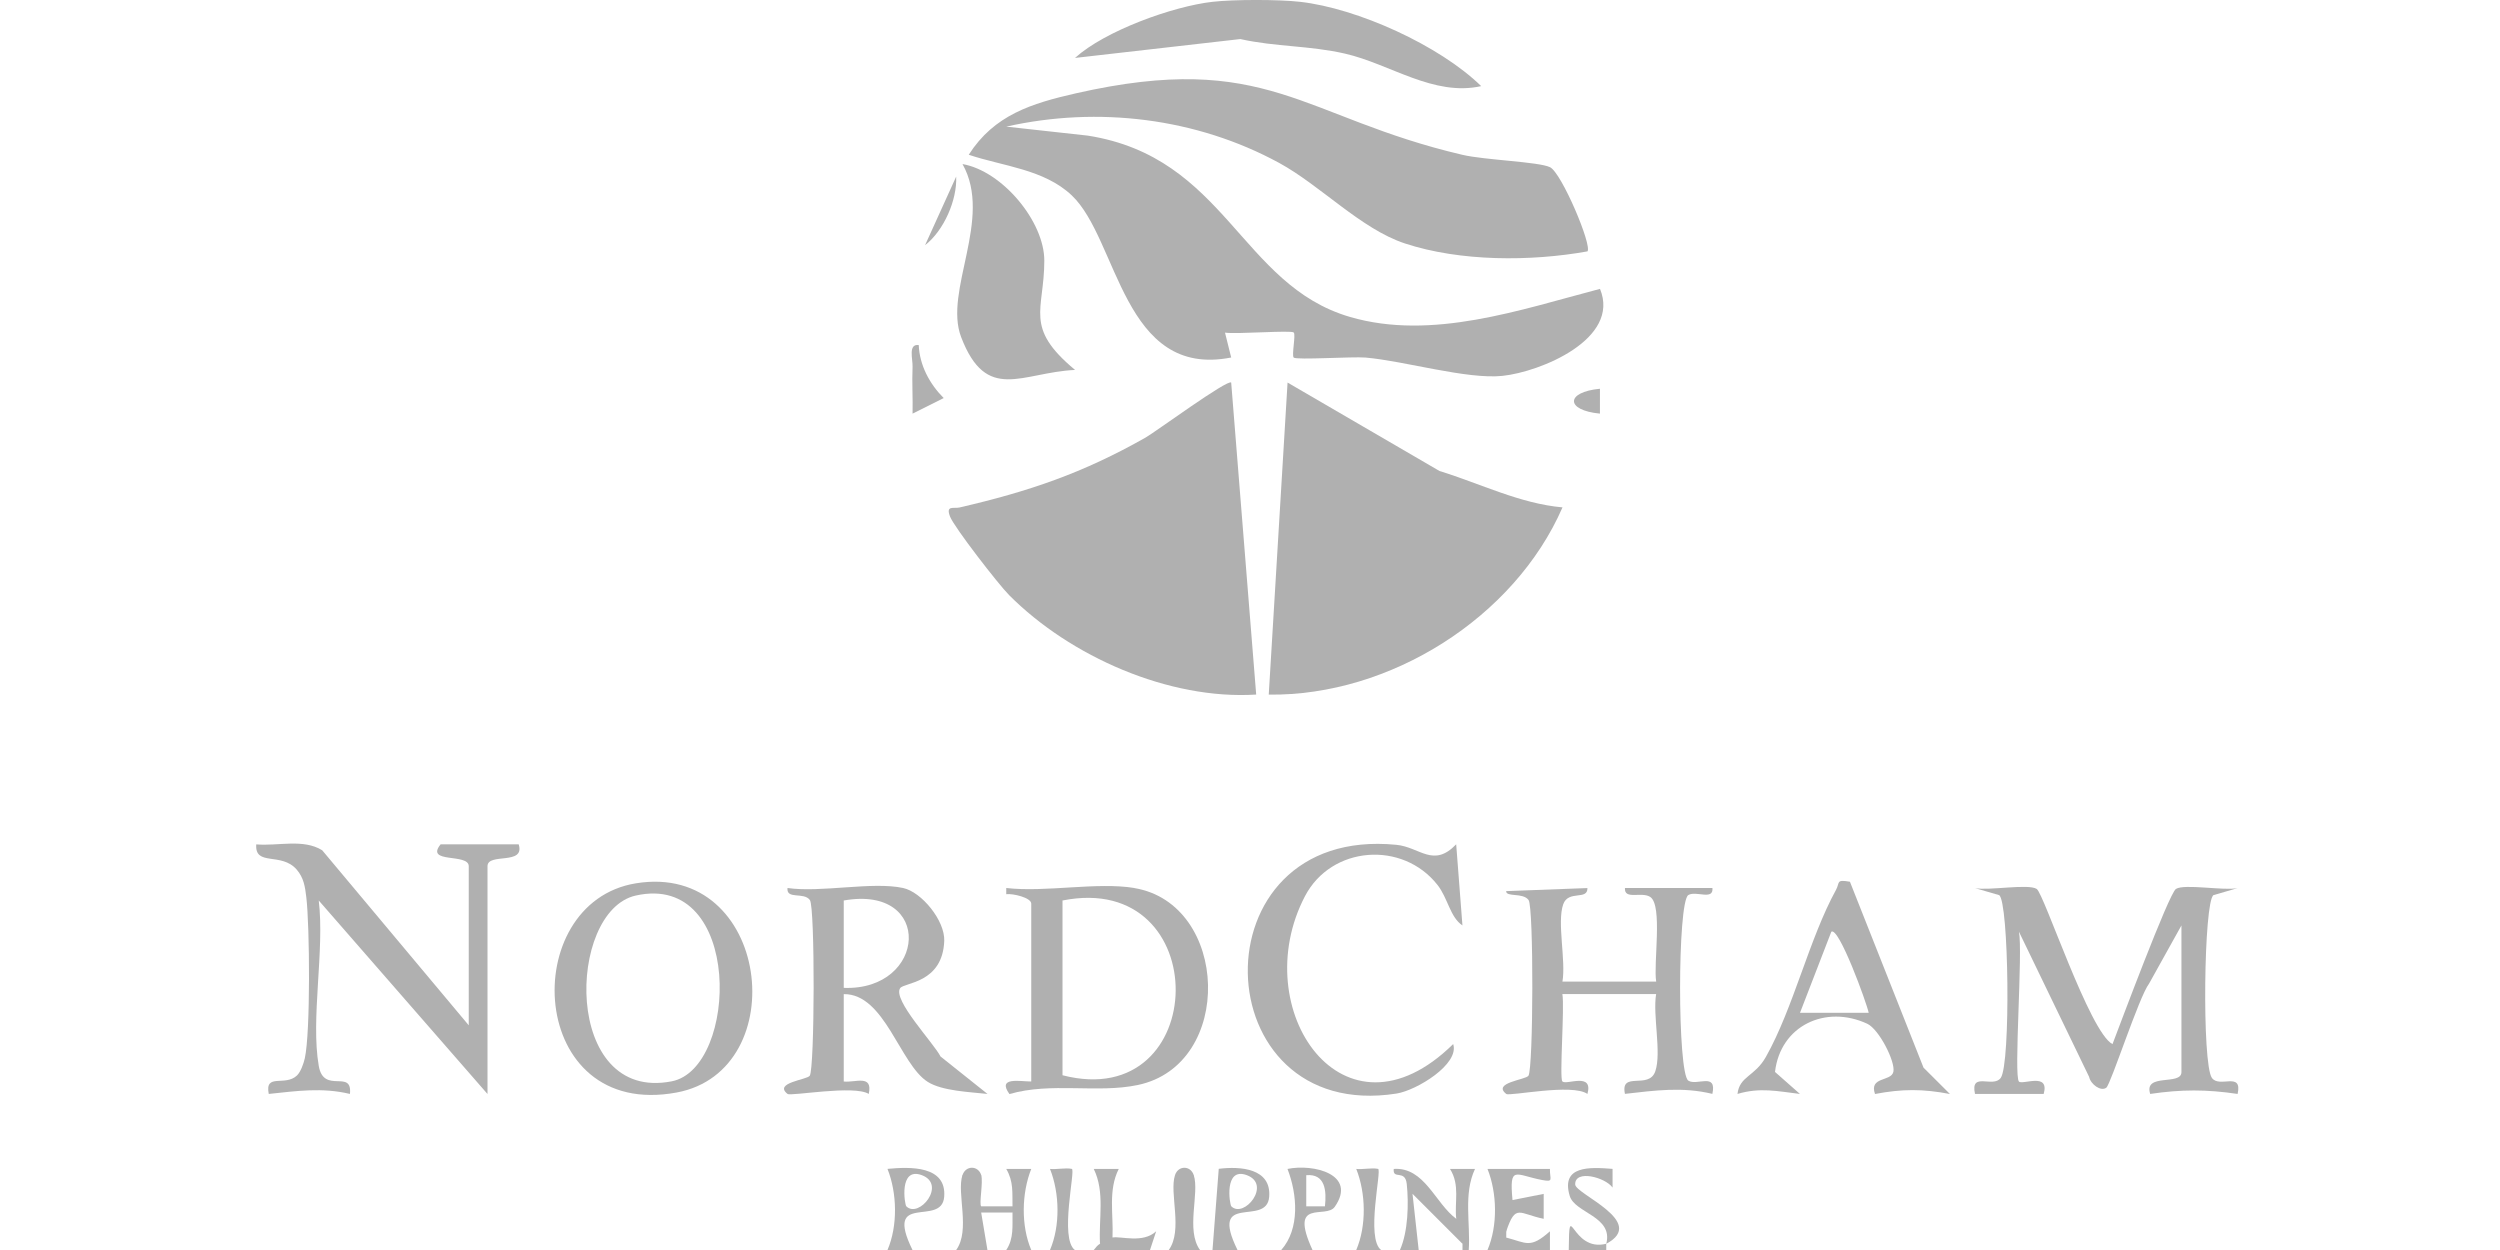 <?xml version="1.0" encoding="UTF-8"?>
<svg id="Layer_1" data-name="Layer 1" xmlns="http://www.w3.org/2000/svg" viewBox="0 0 400 200">
  <path d="M208,.29c9.18,1.03,22.32,6.97,28.99,13.49-7.63,1.7-14.58-3.55-21.79-5.2-5.73-1.31-11.1-1.07-16.75-2.33l-26.45,3.02c4.8-4.36,15.7-8.27,22-8.98,3.42-.39,10.58-.39,14,0Z" fill="#b0b0b0"/>
  <path d="M238,200c1.66-3.89,1.54-9.1,0-12.97h9.99c-.04,1.66.67,2.14-1.26,1.77-4.3-.82-5.26-2.47-4.73,3.21l4.99-.99v3.99c-3.96-.81-4.49-2.48-5.99,2-.87.2-.95,1.62,0,1,3.26.85,3.81,1.82,6.99-1v3s-9.99,0-9.99,0Z" fill="#b0b0b0"/>
  <path d="M234,199c1-1,.53-4.28-1-3.99-3.36-2.46-5.08-8.32-10-7.98-.2,1.8,1.83,0,2.08,2.41.33,3.1.22,7.64-1.09,10.56h3l-.99-8.99,7.99,7.99Z" fill="#b0b0b0"/>
  <path d="M168,200c1.66-3.88,1.54-9.1,0-12.97,1.11.11,2.48-.22,3.49-.01.64.13-2.02,11.14.5,12.99h-4Z" fill="#b0b0b0"/>
  <path d="M217,200c1.66-3.88,1.54-9.1,0-12.97,1.11.11,2.48-.22,3.49-.01.64.13-2.02,11.14.5,12.99h-4Z" fill="#b0b0b0"/>
  <g>
    <path d="M165,187.03h-4c1.19,2.04.95,3.79,1,5.98,0,.33,0,.67,0,1-.04,2.08.25,4.13-1,5.99h4c-1.66-3.89-1.54-9.1,0-12.97Z" fill="#b0b0b0"/>
    <path d="M162,193.01h-5.01c-.37-.36.35-3.91,0-4.99-.98.6-1.96.37-3,0-.95,2.9,1.31,8.8-1,11.98h5l-1-5.99h5c.86-.48.9-.81,0-1Z" fill="#b0b0b0"/>
  </g>
  <path d="M188,188.02c1.04.37,2.02.6,3,0,.95,2.9-1.31,8.8,1,11.98h-5c2.31-3.18.05-9.08,1-11.98Z" fill="#b0b0b0"/>
  <path d="M233,195.01c-.31-2.62.64-5.38-1-7.98h4c-1.88,4.03-.71,8.65-1,12.97h-1v-1c.39-1.45-.88-3.02-1-3.99Z" fill="#b0b0b0"/>
  <path d="M184,200h-9c.29-.35.6-.79,1-1,.39-1.72.73-2.62,2-1,1.38-.25,4.86.99,6.99-1l-.99,3Z" fill="#b0b0b0"/>
  <path d="M257,199v1h-6c.09-8.72.33.44,6-1Z" fill="#b0b0b0"/>
  <path d="M254,40.22c-9.08,1.63-20.36,1.65-29.22-1.27-7.01-2.31-13.51-9.28-20.11-12.88-13.24-7.21-29-9.11-43.67-5.81l13.05,1.44c22.08,3.47,24.41,23.89,41.95,29.01,13.09,3.82,27.24-1.15,40-4.49,3.32,8.04-9.57,13.29-15.61,13.92-5.68.59-15.61-2.38-21.9-2.93-2.08-.18-11.1.42-11.5,0-.35-.37.36-3.65.01-4.01-.38-.4-9.22.3-11,.02l.99,3.98c-17.34,3.42-18.06-18.9-25.51-25.94-4.44-4.2-11.03-4.66-16.48-6.5,4.06-6.37,10.07-8.22,17.15-9.83,30.61-6.95,36.08,3.81,61.83,9.84,3.62.85,12.17,1.1,14.02,1.98s6.79,12.57,5.99,13.48Z" fill="#b0b0b0"/>
  <path d="M196.99,61.21l4,49.92c-13.97.88-29.76-6.09-39.54-15.92-1.68-1.69-8.75-10.8-9.44-12.55-.74-1.88.61-1.25,1.5-1.46,11.16-2.58,19.79-5.52,29.8-11.2,1.53-.87,13.16-9.41,13.69-8.79Z" fill="#b0b0b0"/>
  <path d="M250,81.18c-7.69,17.65-27.61,30.2-47,29.96l3.01-49.93,24.31,14.15c6.5,2,12.88,5.22,19.68,5.82Z" fill="#b0b0b0"/>
  <path d="M51,170.54c.79,4.61,5.41.42,4.99,4.49-4.47-1.07-8.49-.47-12.99,0-.67-3.41,2.62-1.13,4.52-2.96.59-.57,1.06-1.9,1.25-2.75.92-4.16.79-21.12.24-25.76-.2-1.67-.4-3.12-1.55-4.44-2.46-2.83-6.72-.44-6.46-4.02,3.48.3,7.51-.94,10.55.94l23.45,28.01v-25.46c0-2.13-7.05-.35-4.5-3.5h12.49c1.08,3.42-4.99,1.29-4.99,3.5v36.45l-27-30.96c.96,7.98-1.31,18.87,0,26.46Z" fill="#b0b0b0"/>
  <path d="M323,173.04c.63.61,4.97-1.55,3.99,1.99h-10.99c-.8-3.67,2.91-.87,4.12-2.57,1.61-2.27,1.3-28.28-.26-29.24l-3.85-1.12c2.19.44,8.52-.74,9.86.13,1.17.75,8.46,22.93,12.13,24.83,1.17-3.06,9.02-24.1,10.15-24.83,1.34-.86,7.67.32,9.86-.13l-3.85,1.12c-1.56.96-1.87,26.97-.26,29.24,1.2,1.7,4.92-1.1,4.12,2.57-4.98-.74-9-.74-13.99,0-1.08-3.41,5-1.28,5-3.49v-23.47l-5.18,9.31c-1.61,2.09-6.12,16.11-6.84,16.65-.87.66-2.51-.54-2.75-1.73l-11.23-23.23c.65,3.15-.86,23.13,0,23.97Z" fill="#b0b0b0"/>
  <path d="M250,173.04c.63.61,4.97-1.55,3.99,1.99-2.44-1.72-12.47.41-12.99,0-2.3-1.8,3.11-2.26,3.55-2.91.79-1.17.86-26.98.02-28.12-.91-1.23-3.59-.41-3.59-1.42l13.01-.49c.04,2.03-3.06.26-3.88,2.61-1.01,2.88.46,8.99-.12,12.36h15c-.47-2.86,1.07-12.18-.94-13.54-1.36-.92-4.2.53-4.06-1.44h14c.19,2.05-2.64.38-3.86,1.13-1.75,1.08-1.76,28.53,0,29.69,1.36.89,4.61-1.39,3.85,2.12-4.81-1.16-9.15-.55-13.99,0-.78-3.74,3.84-.61,4.86-3.62s-.44-8.93.13-12.35h-15c.37,2.12-.5,13.49,0,13.98Z" fill="#b0b0b0"/>
  <path d="M172,59.19c-8.52.4-14.16,5.35-18.22-5.26-2.83-7.4,5.14-18.94.22-27.68,6.36,1.11,13.1,9.18,13.09,15.46-.01,8.01-3.3,10.64,4.91,17.47Z" fill="#b0b0b0"/>
  <path d="M232.99,135.09l1,12.98c-1.98-1.32-2.32-4.35-3.99-6.48-5.59-7.11-16.97-6.28-21.2,1.79-9.46,18.07,6.18,40.93,23.71,23.67,1.04,3.22-5.85,7.41-9.07,7.92-30.98,4.86-32.46-42.99-.02-39.8,3.77.37,5.91,3.74,9.57-.08Z" fill="#b0b0b0"/>
  <path d="M257,199c1.16-4.41-5.03-4.88-5.85-7.67-1.44-4.86,3.2-4.6,6.86-4.31v2.99c-1.16-1.64-6.04-2.94-5.98-.5.03,1.56,11.61,5.98,4.98,9.49Z" fill="#b0b0b0"/>
  <path d="M146.01,66.19c.06-2.48-.11-5,0-7.5.05-1.21-.75-3.71.99-3.48.13,3.24,1.74,6.22,3.99,8.48l-4.98,2.49Z" fill="#b0b0b0"/>
  <path d="M176,199c-.23-4,.82-8.25-1-11.97h4c-1.73,3.41-.83,7.29-1,10.97-.11.02-1.64.81-2,1Z" fill="#b0b0b0"/>
  <path d="M148.01,39.23l4.98-10.98c.16,3.74-1.95,8.62-4.98,10.98Z" fill="#b0b0b0"/>
  <path d="M191,188.02l-1.5,10.99-1.5-10.99c.51-1.57,2.49-1.57,3,0Z" fill="#b0b0b0"/>
  <path d="M157,188.02l-1.5,10.99-1.5-10.99c.51-1.57,2.5-1.58,3,0Z" fill="#b0b0b0"/>
  <path d="M255.99,62.2v3.98c-5.54-.53-5.54-3.45,0-3.98Z" fill="#b0b0b0"/>
  <path d="M241,197v1c-.05-.01-.74,1.93-1,.5l.02-10.48.99,8.98Z" fill="#b0b0b0"/>
  <path d="M206,187.03c1.57,4.06,2.01,9.56-1,12.97h5c-3.86-8.42,2.15-4.87,3.57-6.92,3.6-5.2-3.44-6.91-7.57-6.05ZM211.99,193.01h-2.99s0-4.98,0-4.98c3.06-.27,3.26,2.52,2.99,4.98Z" fill="#b0b0b0"/>
  <path d="M142,187.03c1.54,3.87,1.66,9.09,0,12.97h4c-4.65-9.47,4.68-3.58,5.07-8.51.4-5.02-5.47-4.81-9.07-4.47ZM145.01,193.01c-.27-.26-1.23-6.37,2.49-4.98,4,1.5-.46,6.99-2.49,4.98Z" fill="#b0b0b0"/>
  <path d="M195,187.01l-1,12.99h4c-4.65-9.47,4.68-3.58,5.07-8.51.36-4.57-4.61-4.91-8.07-4.48ZM197.01,193.01c-.27-.26-1.23-6.37,2.49-4.98,4,1.5-.46,6.99-2.49,4.98Z" fill="#b0b0b0"/>
  <path d="M150.49,169.05c-1.07-2.14-7.74-9.11-6.46-10.95.64-.92,6.79-.75,7.05-7.56.12-3.25-3.62-7.82-6.58-8.46-4.93-1.07-13.14.78-18.5,0-.2,1.9,2.59.59,3.58,1.92.84,1.14.77,26.95-.02,28.12-.44.65-5.85,1.11-3.55,2.91.52.4,10.65-1.47,12.99,0,.69-3.2-2.17-1.77-4-1.99v-13.98c6.57-.08,8.97,11.22,13.44,14.04,2.32,1.47,6.79,1.62,9.56,1.93l-7.5-5.98ZM135,158.06v-13.98c14.44-2.56,13.3,14.47,0,13.98Z" fill="#b0b0b0"/>
  <path d="M181.5,142.08c-5.97-.99-14.24.73-20.5,0v.99c1.06-.14,4,.56,4,1.51v28.46c-1.77,0-5.52-.8-3.49,2.01,6.7-1.95,14-.08,20.54-1.45,15.51-3.26,14.63-28.99-.56-31.51ZM170,172.04v-27.96c24.48-4.89,23.81,34.11,0,27.96Z" fill="#b0b0b0"/>
  <path d="M101.74,141.33c-19.03,3.11-17.44,37.93,6.53,33.47,18.82-3.5,14.95-36.98-6.53-33.47ZM107.48,173.01c-17.46,3.43-16.82-27.23-5.77-29.72,17.21-3.87,16.49,27.62,5.77,29.72Z" fill="#b0b0b0"/>
  <path d="M307.75,170.79l-11.76-29.71c-2.28-.41-1.59.13-2.22,1.28-4.31,7.84-6.8,18.87-11.22,26.73-1.78,3.18-4.23,3.07-4.55,5.94,3.61-1.08,6.38-.43,9.99,0l-3.99-3.52c.86-7.42,8.1-10.8,14.76-7.71,1.89.88,4.53,6.08,4.18,7.69-.35,1.6-3.92.72-2.94,3.55,4.34-.83,7.65-.83,11.99,0l-4.25-4.24ZM288,162.05l5.01-12.97c1.19-.89,5.68,11.44,5.98,12.97h-10.99Z" fill="#b0b0b0"/>
</svg>